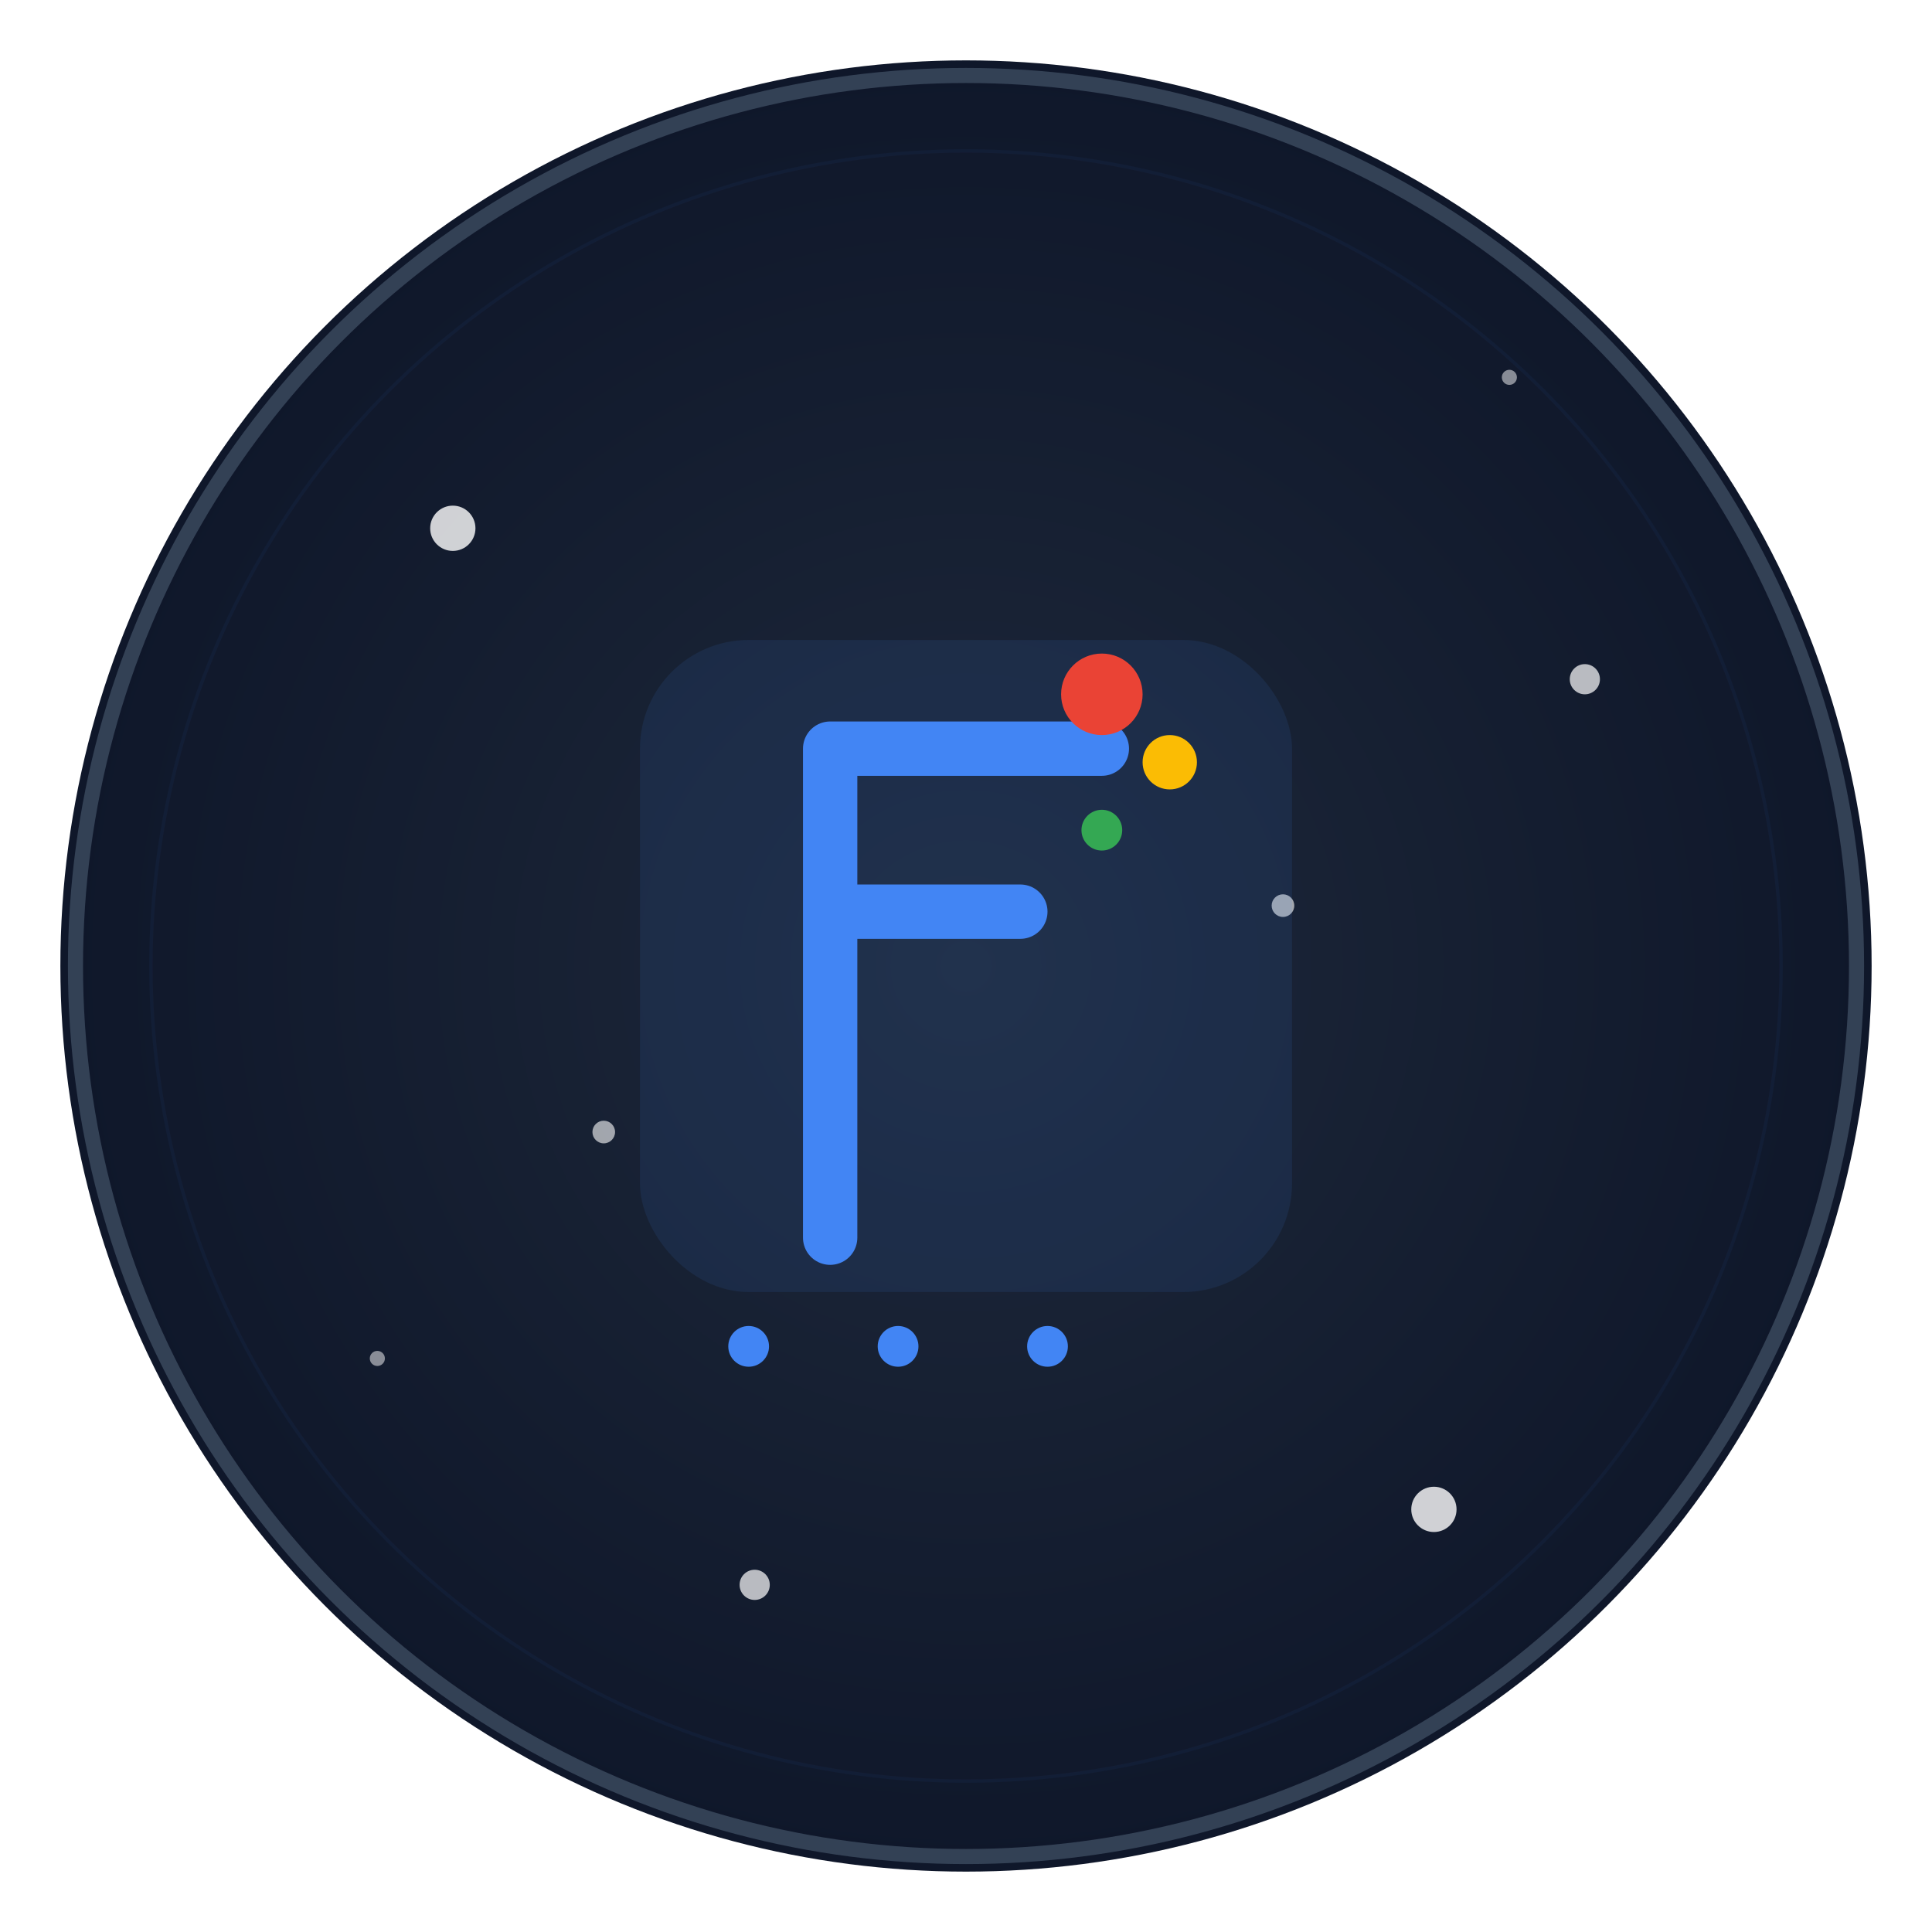 <svg width="256" height="256" viewBox="0 0 256 256" fill="none" xmlns="http://www.w3.org/2000/svg">
    <defs>
        <radialGradient id="grad1" cx="50%" cy="50%" r="50%" fx="50%" fy="50%">
            <stop offset="0%" style="stop-color:#1e293b;stop-opacity:1" />
            <stop offset="100%" style="stop-color:#0f172a;stop-opacity:1" />
        </radialGradient>
        <filter id="glow">
            <feGaussianBlur stdDeviation="3.5" result="coloredBlur"/>
            <feMerge>
                <feMergeNode in="coloredBlur"/>
                <feMergeNode in="SourceGraphic"/>
            </feMerge>
        </filter>
    </defs>
    <circle cx="128" cy="128" r="120" fill="url(#grad1)" filter="url(#glow)"/>
    <circle cx="128" cy="128" r="118" fill="transparent" stroke="#334155" stroke-width="2"/>
    <!-- Stars -->
    <circle cx="60" cy="70" r="3" fill="white" opacity="0.8"/>
    <circle cx="190" cy="200" r="3" fill="white" opacity="0.8"/>
    <circle cx="100" cy="210" r="2" fill="white" opacity="0.7"/>
    <circle cx="210" cy="90" r="2" fill="white" opacity="0.7"/>
    <circle cx="80" cy="150" r="1.5" fill="white" opacity="0.6"/>
    <circle cx="170" cy="120" r="1.5" fill="white" opacity="0.6"/>
    <circle cx="50" cy="180" r="1" fill="white" opacity="0.5"/>
    <circle cx="200" cy="50" r="1" fill="white" opacity="0.5"/>
    <g style="filter: drop-shadow(0 0 8px rgba(255, 255, 255, 0.3));">
        <g transform="translate(128, 128) scale(0.9) translate(-128, -128)">
  <!-- Authentic Google Cloud Functions logo -->
  <g>
    <!-- Function symbol background -->
    <rect x="80" y="80" width="96" height="96" rx="16" fill="#4285F4" opacity="0.1"/>
    
    <!-- Function symbol (ƒ) -->
    <path d="M108 96 L108 168 M108 96 L148 96 M108 120 L136 120" stroke="#4285F4" stroke-width="8" fill="none" stroke-linecap="round"/>
    
    <!-- Google cloud accent -->
    <circle cx="148" cy="88" r="6" fill="#EA4335"/>
    <circle cx="158" cy="98" r="4" fill="#FBBC04"/>
    <circle cx="148" cy="108" r="3" fill="#34A853"/>
    
    <!-- Function indicators -->
    <circle cx="96" cy="184" r="3" fill="#4285F4"/>
    <circle cx="118" cy="184" r="3" fill="#4285F4"/>
    <circle cx="140" cy="184" r="3" fill="#4285F4"/>
  </g>
  
  <!-- Extremely subtle glow effect (5% drift) -->
  <circle cx="128" cy="128" r="120" fill="none" stroke="#4285F4" stroke-width="0.5" opacity="0.05" />
</g>
    </g>
</svg>

